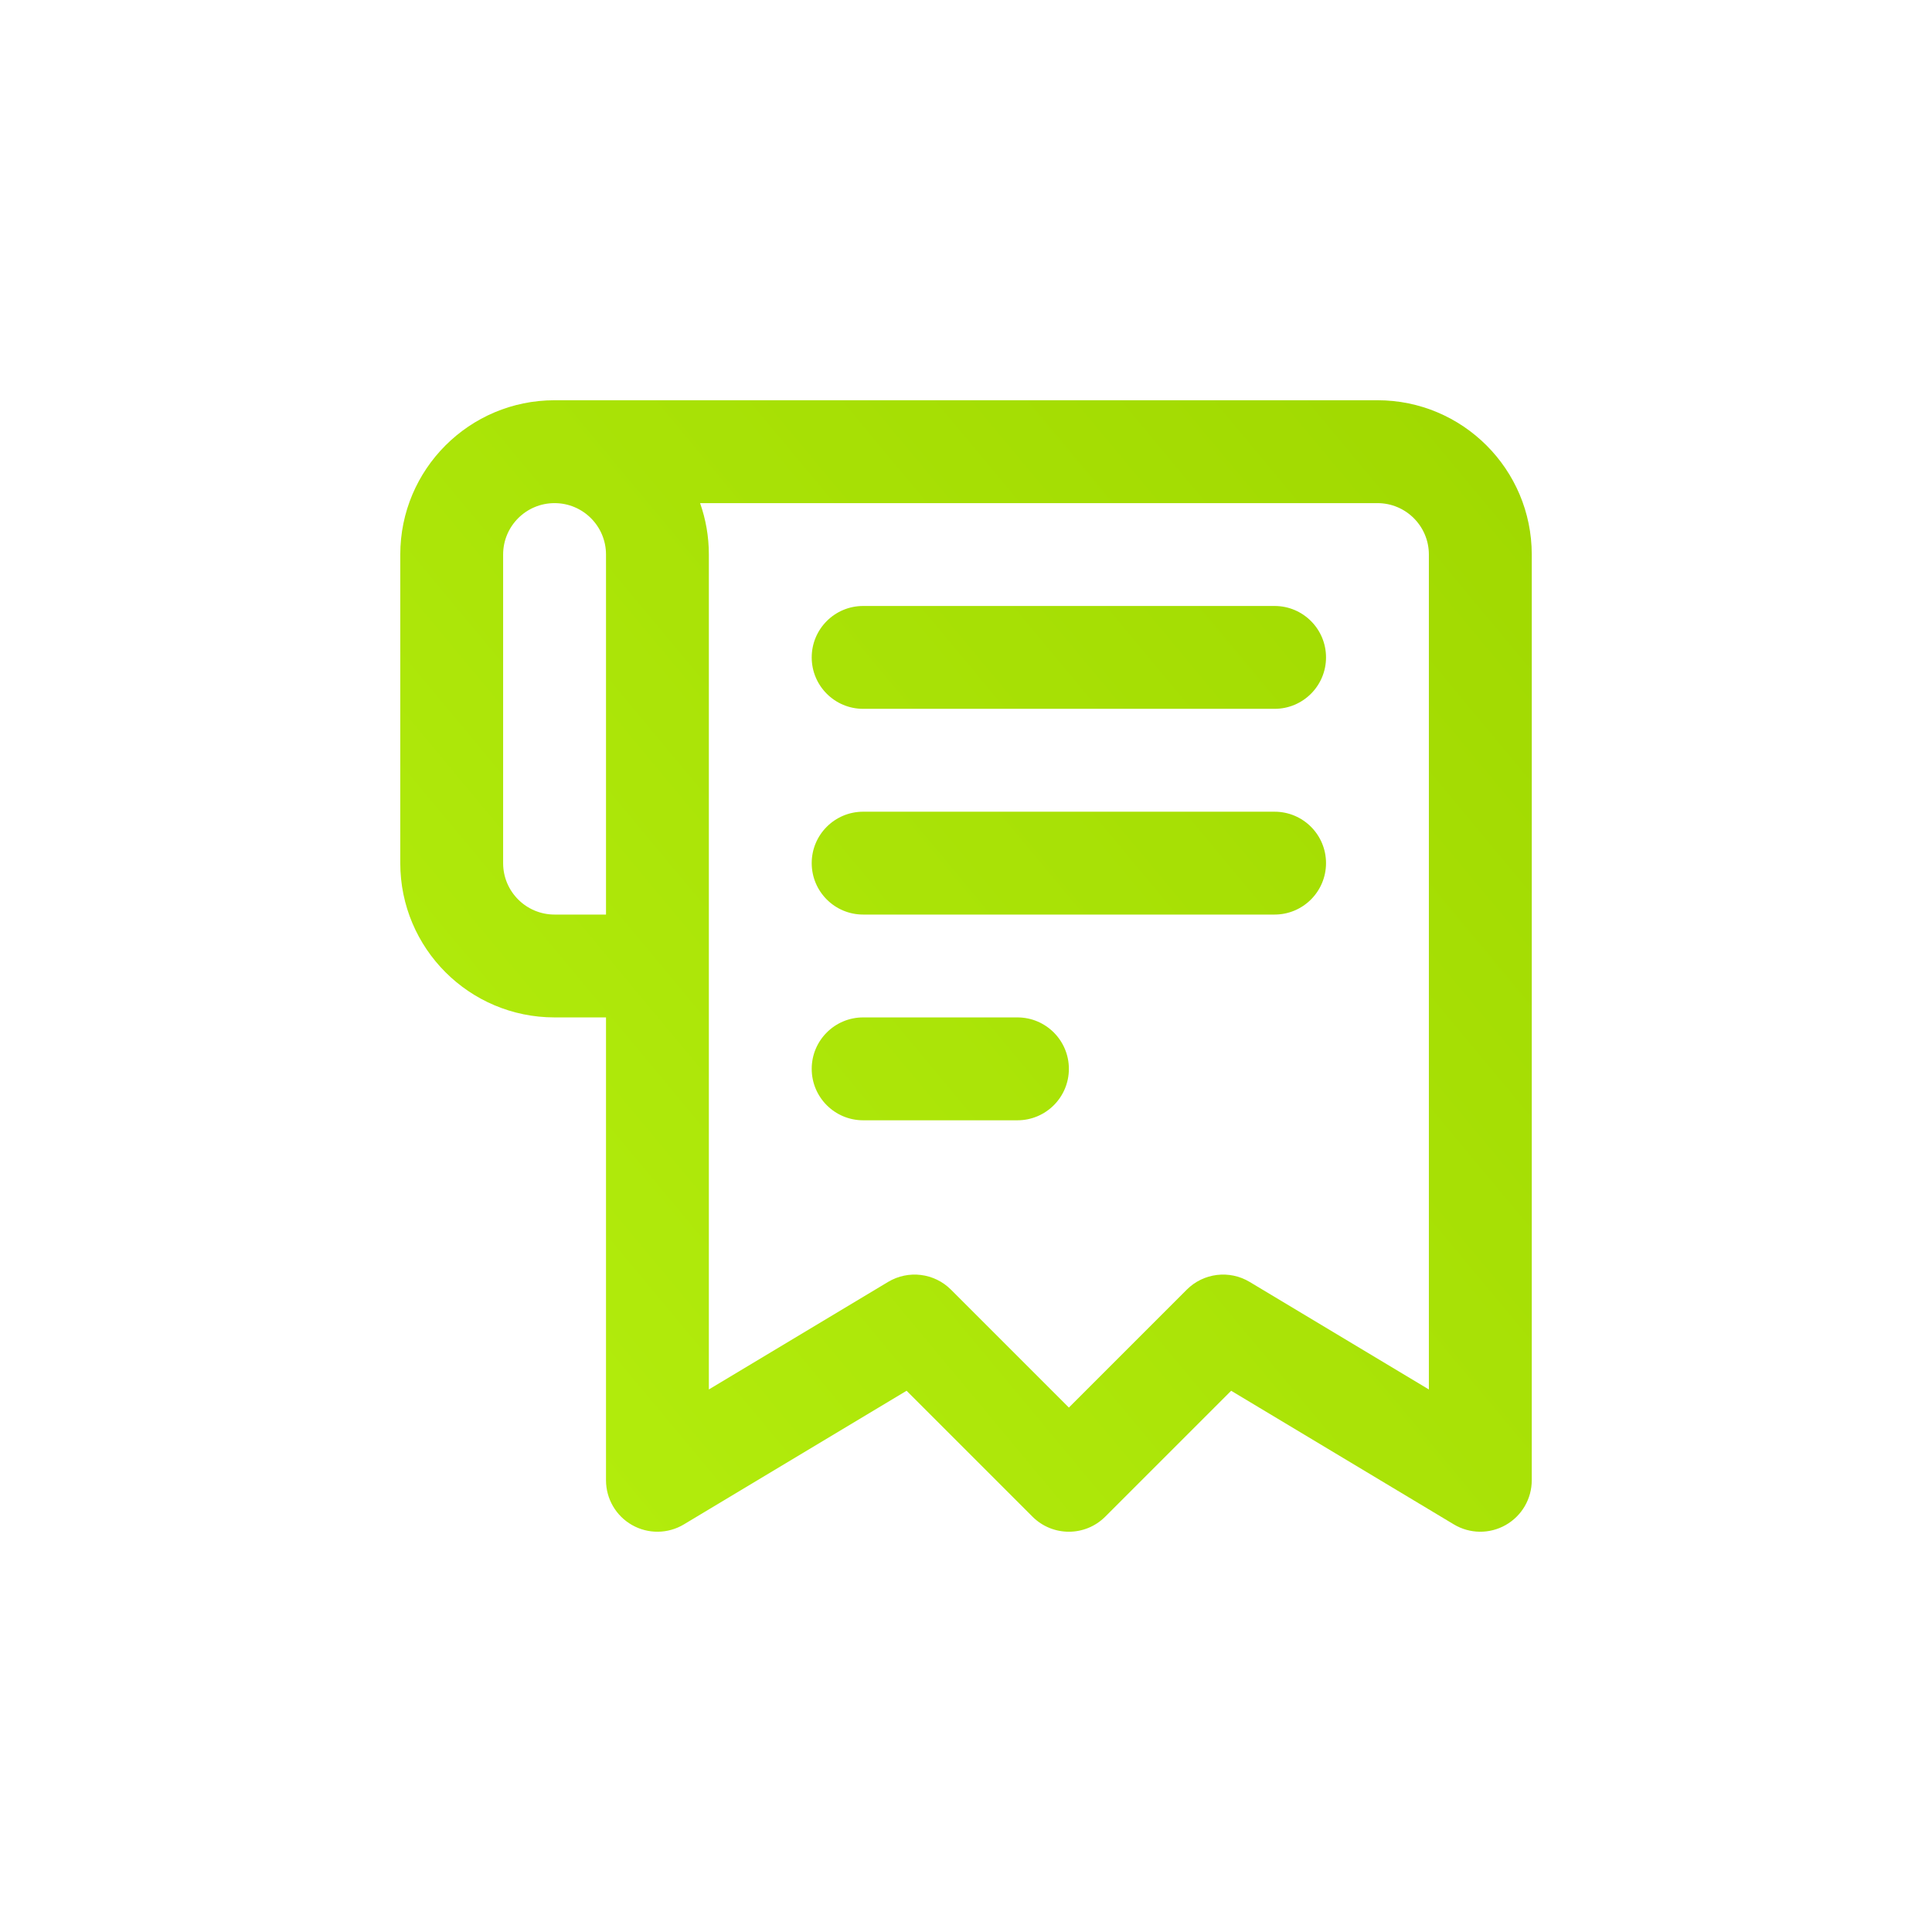 <svg width="72" height="72" viewBox="0 0 72 72" fill="none" xmlns="http://www.w3.org/2000/svg">
<path d="M32.167 22.583C31.108 22.583 30.25 23.441 30.25 24.5C30.25 25.558 31.108 26.416 32.167 26.416H47.5C48.559 26.416 49.417 25.558 49.417 24.5C49.417 23.441 48.559 22.583 47.5 22.583H32.167Z" fill="url(#paint0_linear_756_10171)"/>
<path d="M47.5 34.083L32.167 34.083C31.108 34.083 30.25 33.225 30.25 32.166C30.25 31.108 31.108 30.25 32.167 30.25L47.5 30.25C48.559 30.25 49.417 31.108 49.417 32.166C49.417 33.225 48.559 34.083 47.5 34.083Z" fill="url(#paint1_linear_756_10171)"/>
<path d="M32.167 37.916C31.108 37.916 30.25 38.775 30.25 39.833C30.25 40.892 31.108 41.75 32.167 41.75H37.917C38.975 41.75 39.834 40.892 39.834 39.833C39.834 38.775 38.975 37.916 37.917 37.916H32.167Z" fill="url(#paint2_linear_756_10171)"/>
<path fill-rule="evenodd" clip-rule="evenodd" d="M22.584 55.166V37.916H20.667C17.491 37.916 14.917 35.342 14.917 32.166V20.666C14.917 17.491 17.491 14.916 20.667 14.916H51.334C54.509 14.916 57.084 17.491 57.084 20.666V55.166C57.084 55.857 56.712 56.494 56.111 56.834C55.51 57.175 54.773 57.165 54.181 56.81L45.881 51.83L41.189 56.522C40.44 57.27 39.227 57.27 38.478 56.522L33.786 51.83L25.486 56.81C24.894 57.165 24.157 57.175 23.556 56.834C22.955 56.494 22.584 55.857 22.584 55.166ZM18.75 20.666C18.75 19.608 19.608 18.75 20.667 18.75C21.726 18.75 22.584 19.608 22.584 20.666V34.083H20.667C19.608 34.083 18.75 33.225 18.75 32.166V20.666ZM26.417 20.666C26.417 19.994 26.302 19.349 26.09 18.75H51.334C52.392 18.75 53.25 19.608 53.25 20.666V51.781L46.57 47.773C45.816 47.321 44.85 47.439 44.228 48.061L39.834 52.456L35.439 48.061C34.817 47.439 33.852 47.321 33.097 47.773L26.417 51.781V20.666Z" fill="url(#paint3_linear_756_10171)"/>
<defs>
<linearGradient id="paint0_linear_756_10171" x1="57.252" y1="14.801" x2="-4.15" y2="65.901" gradientUnits="userSpaceOnUse">
<stop stop-color="#A0D800"/>
<stop offset="1" stop-color="#BBF613"/>
</linearGradient>
<linearGradient id="paint1_linear_756_10171" x1="57.252" y1="14.801" x2="-4.15" y2="65.901" gradientUnits="userSpaceOnUse">
<stop stop-color="#A0D800"/>
<stop offset="1" stop-color="#BBF613"/>
</linearGradient>
<linearGradient id="paint2_linear_756_10171" x1="57.252" y1="14.801" x2="-4.15" y2="65.901" gradientUnits="userSpaceOnUse">
<stop stop-color="#A0D800"/>
<stop offset="1" stop-color="#BBF613"/>
</linearGradient>
<linearGradient id="paint3_linear_756_10171" x1="57.252" y1="14.801" x2="-4.15" y2="65.901" gradientUnits="userSpaceOnUse">
<stop stop-color="#A0D800"/>
<stop offset="1" stop-color="#BBF613"/>
</linearGradient>
</defs>
</svg>
